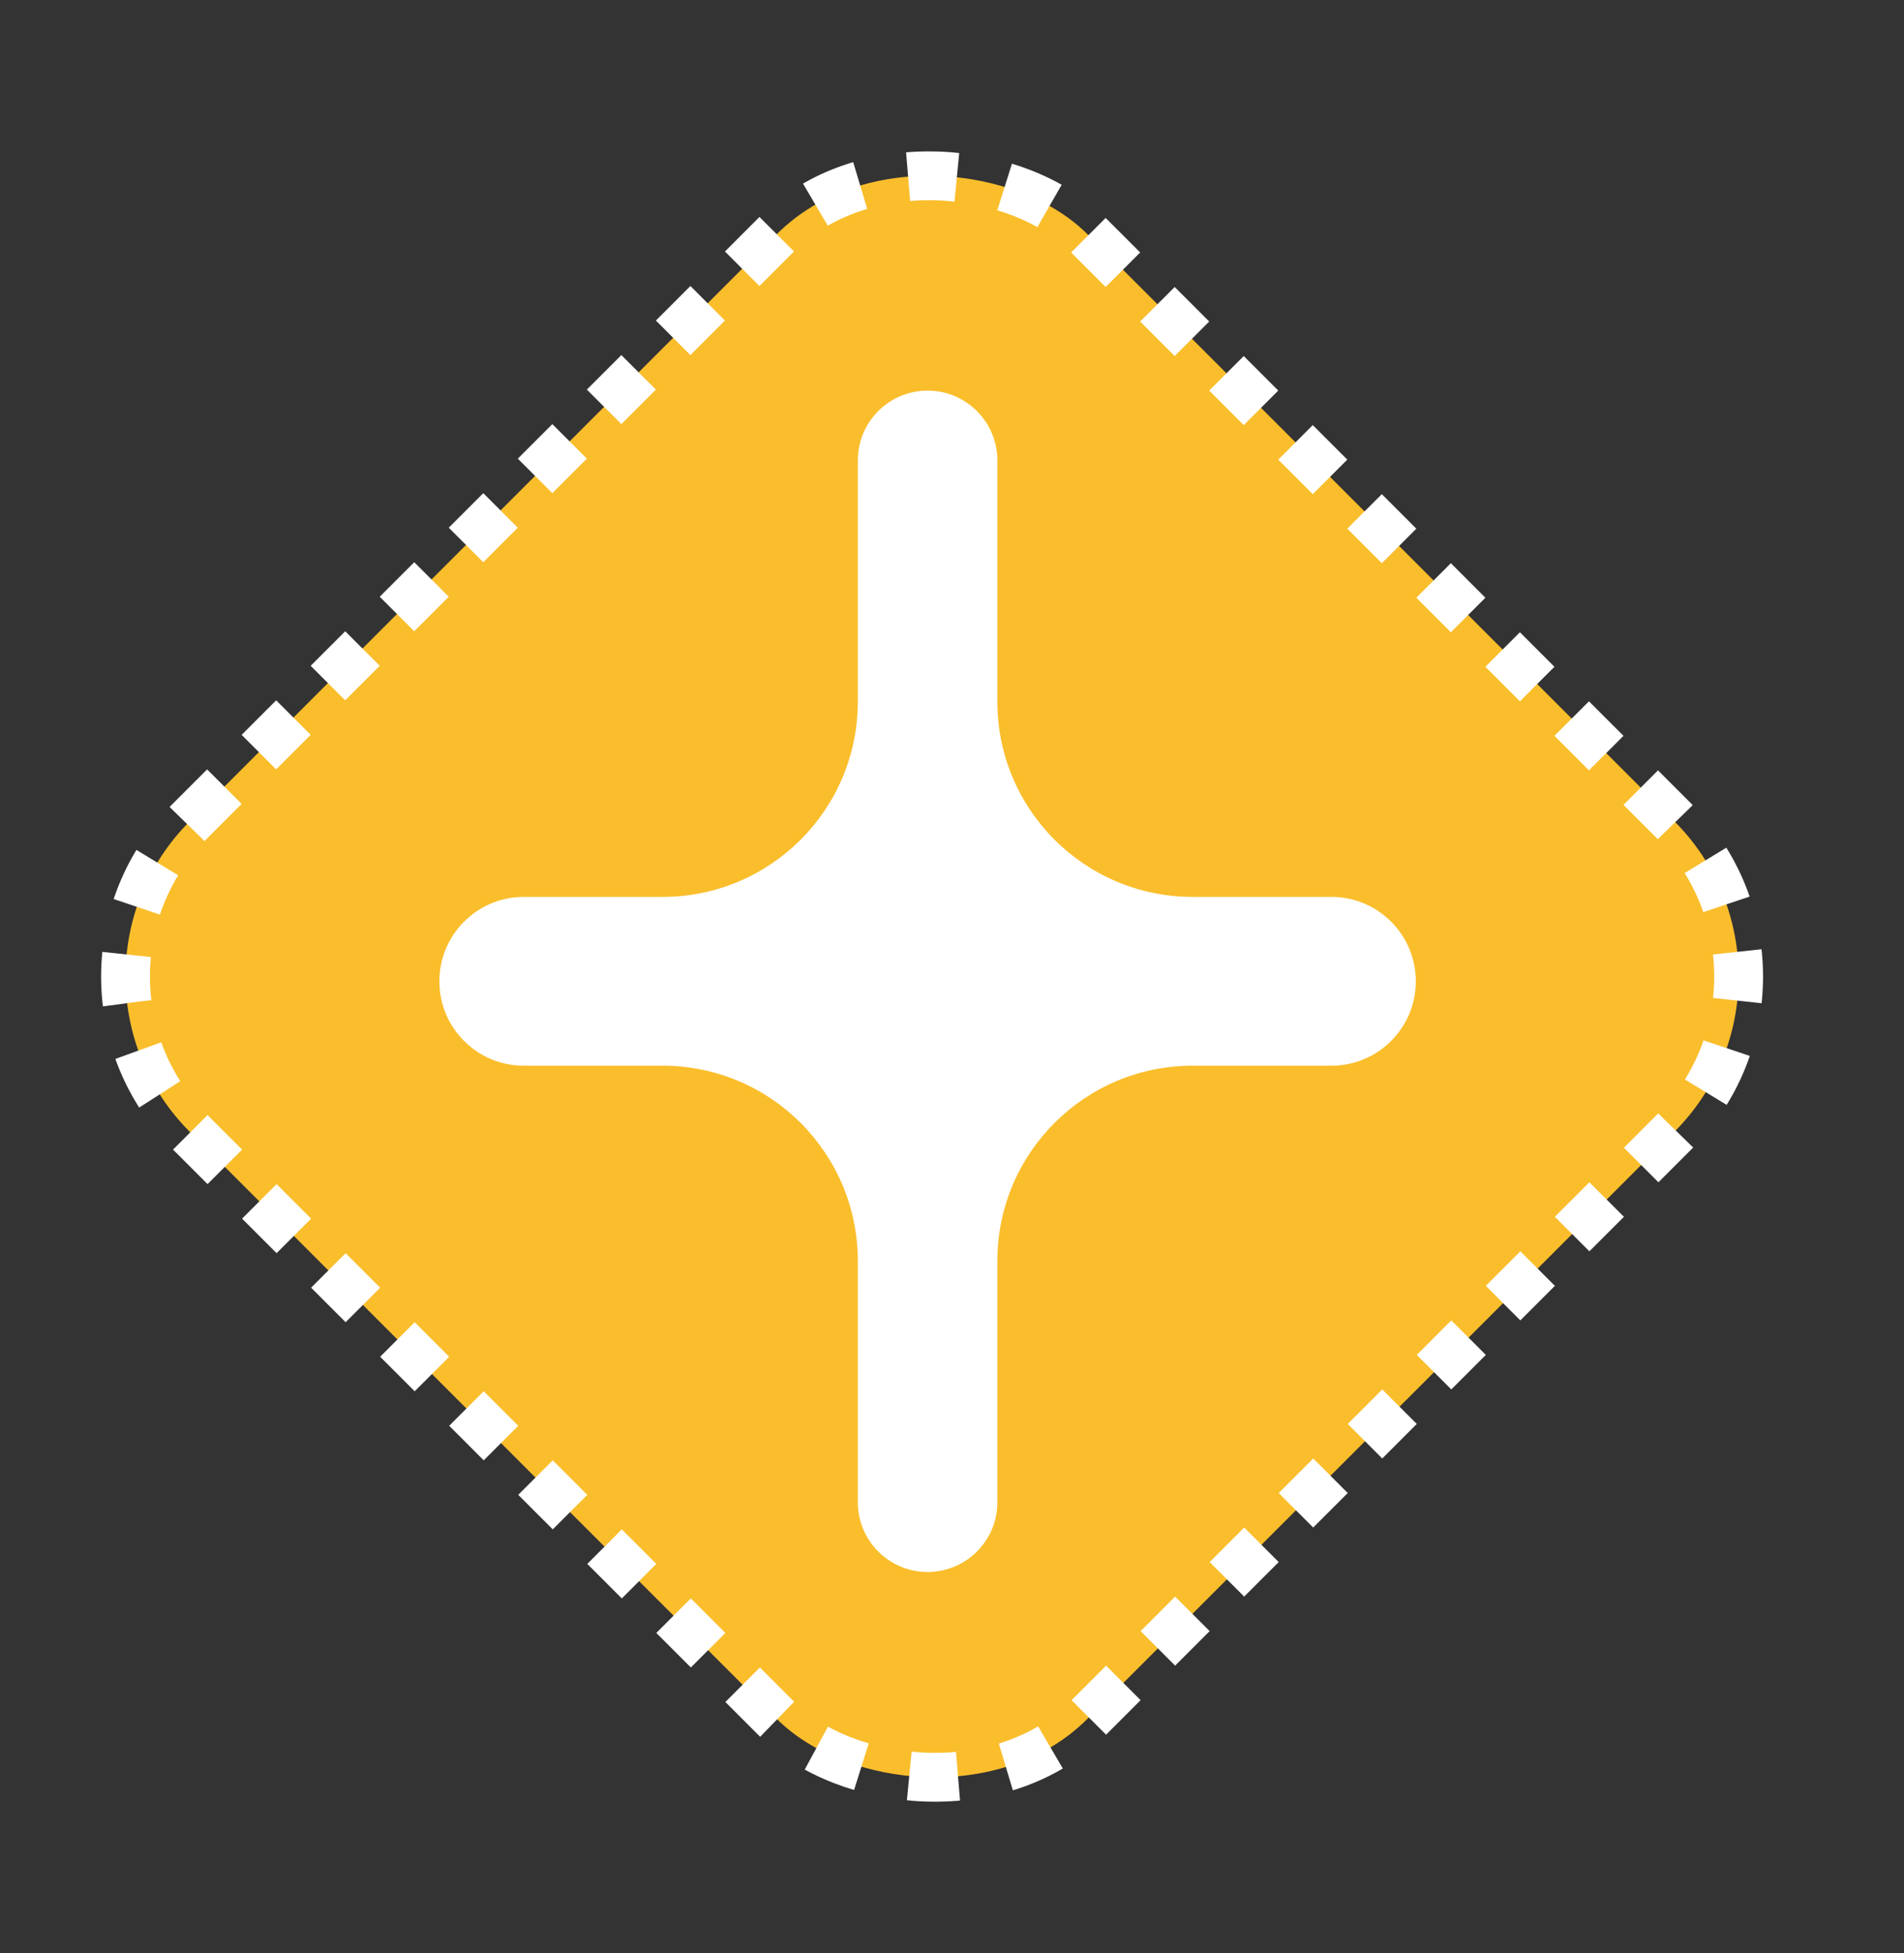 <svg width="39" height="40" viewBox="0 0 39 40" fill="none" xmlns="http://www.w3.org/2000/svg">
<rect x="0" y="0" width="39" height="40" fill="#333333" stroke="none"/>
<rect x="0.707" y="20" width="26" height="26" rx="4.5" transform="rotate(-45 0.707 20)" fill="#FABE2C" stroke="white" stroke-dasharray="1 1"/>
<path d="M19 32.195C18.211 32.195 17.571 31.556 17.571 30.767V25.826C17.571 23.617 15.781 21.826 13.571 21.826H10.728C9.774 21.826 9 21.052 9 20.098V20.098C9 19.143 9.774 18.369 10.728 18.369H13.571C15.781 18.369 17.571 16.579 17.571 14.369V9.429C17.571 8.64 18.211 8 19 8V8C19.789 8 20.429 8.64 20.429 9.429V14.369C20.429 16.579 22.219 18.369 24.429 18.369H27.272C28.226 18.369 29 19.143 29 20.098V20.098C29 21.052 28.226 21.826 27.272 21.826H24.429C22.219 21.826 20.429 23.617 20.429 25.826V30.767C20.429 31.556 19.789 32.195 19 32.195V32.195Z" fill="white"/>
</svg>
